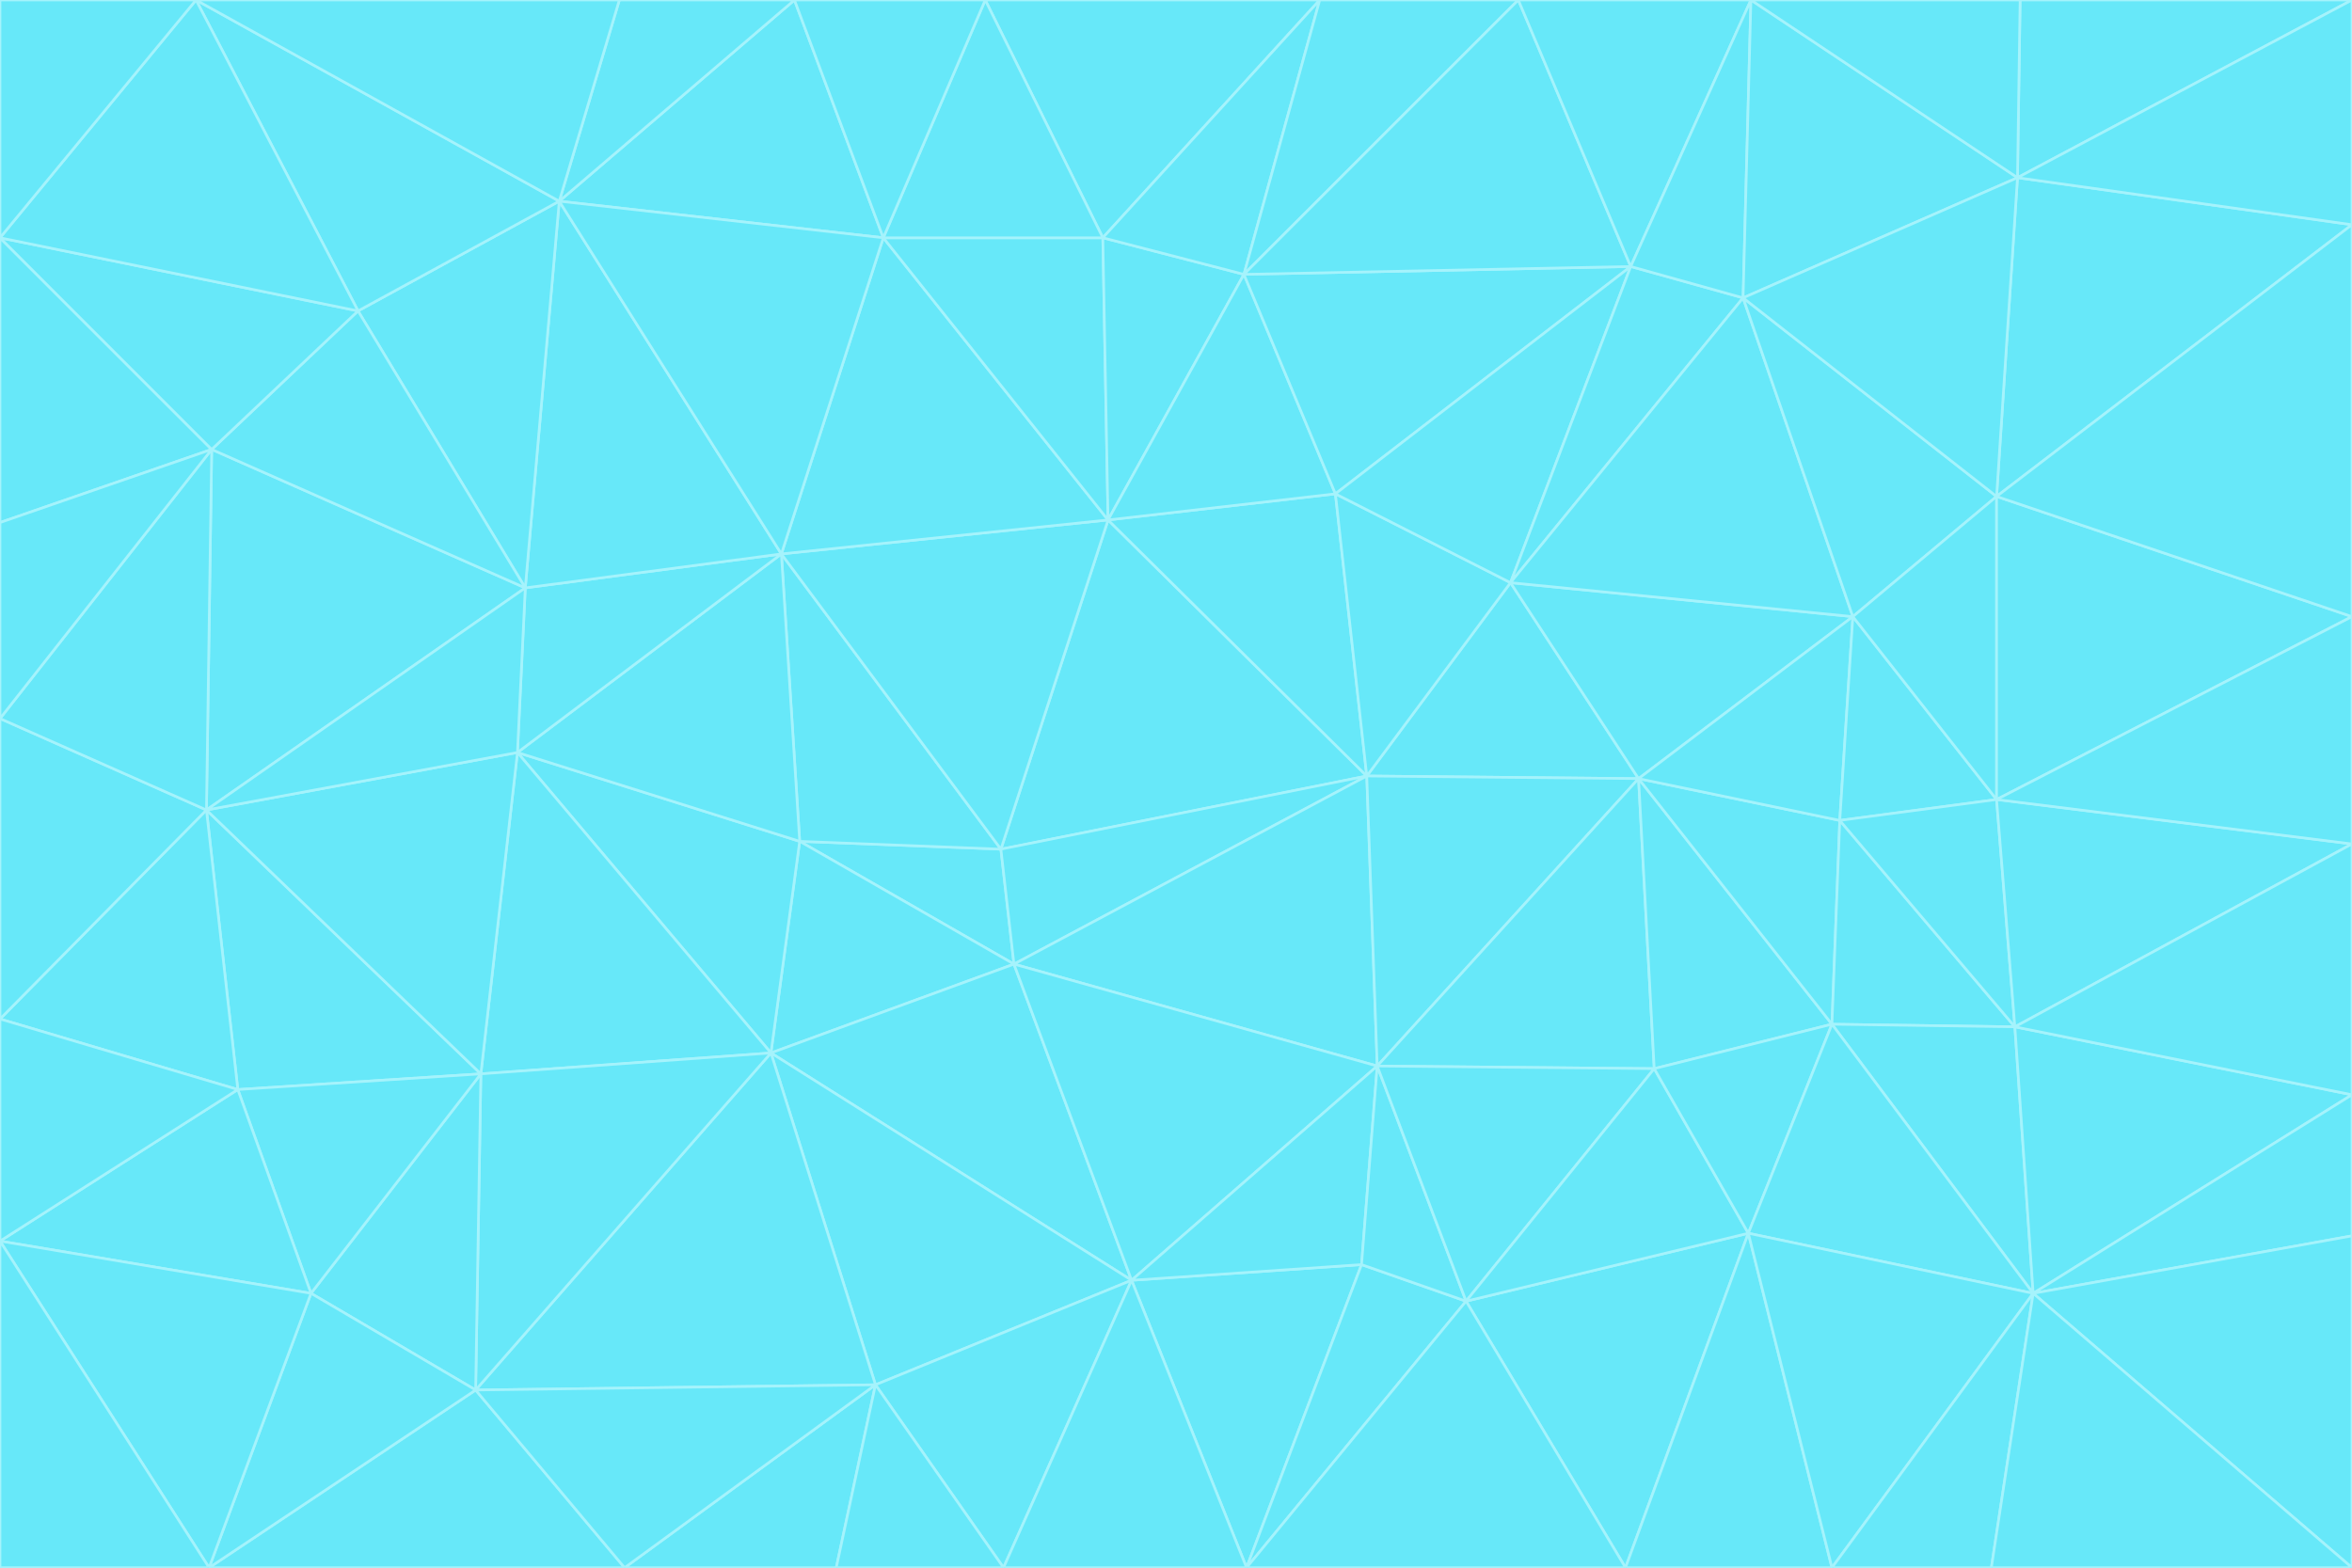<svg id="visual" viewBox="0 0 900 600" width="900" height="600" xmlns="http://www.w3.org/2000/svg" xmlns:xlink="http://www.w3.org/1999/xlink" version="1.1"><g stroke-width="1" stroke-linejoin="bevel"><path d="M383 325L306 322L388 369Z" fill="#67e8f9" stroke="#a5f3fc"></path><path d="M306 322L295 403L388 369Z" fill="#67e8f9" stroke="#a5f3fc"></path><path d="M383 325L299 212L306 322Z" fill="#67e8f9" stroke="#a5f3fc"></path><path d="M306 322L198 288L295 403Z" fill="#67e8f9" stroke="#a5f3fc"></path><path d="M299 212L198 288L306 322Z" fill="#67e8f9" stroke="#a5f3fc"></path><path d="M295 403L433 490L388 369Z" fill="#67e8f9" stroke="#a5f3fc"></path><path d="M523 297L424 199L383 325Z" fill="#67e8f9" stroke="#a5f3fc"></path><path d="M198 288L184 411L295 403Z" fill="#67e8f9" stroke="#a5f3fc"></path><path d="M295 403L335 530L433 490Z" fill="#67e8f9" stroke="#a5f3fc"></path><path d="M523 297L383 325L388 369Z" fill="#67e8f9" stroke="#a5f3fc"></path><path d="M383 325L424 199L299 212Z" fill="#67e8f9" stroke="#a5f3fc"></path><path d="M182 532L335 530L295 403Z" fill="#67e8f9" stroke="#a5f3fc"></path><path d="M527 408L523 297L388 369Z" fill="#67e8f9" stroke="#a5f3fc"></path><path d="M299 212L201 225L198 288Z" fill="#67e8f9" stroke="#a5f3fc"></path><path d="M79 310L91 417L184 411Z" fill="#67e8f9" stroke="#a5f3fc"></path><path d="M433 490L527 408L388 369Z" fill="#67e8f9" stroke="#a5f3fc"></path><path d="M477 600L521 484L433 490Z" fill="#67e8f9" stroke="#a5f3fc"></path><path d="M433 490L521 484L527 408Z" fill="#67e8f9" stroke="#a5f3fc"></path><path d="M523 297L511 189L424 199Z" fill="#67e8f9" stroke="#a5f3fc"></path><path d="M424 199L338 91L299 212Z" fill="#67e8f9" stroke="#a5f3fc"></path><path d="M184 411L182 532L295 403Z" fill="#67e8f9" stroke="#a5f3fc"></path><path d="M239 600L320 600L335 530Z" fill="#67e8f9" stroke="#a5f3fc"></path><path d="M335 530L384 600L433 490Z" fill="#67e8f9" stroke="#a5f3fc"></path><path d="M320 600L384 600L335 530Z" fill="#67e8f9" stroke="#a5f3fc"></path><path d="M79 310L184 411L198 288Z" fill="#67e8f9" stroke="#a5f3fc"></path><path d="M184 411L119 495L182 532Z" fill="#67e8f9" stroke="#a5f3fc"></path><path d="M422 91L338 91L424 199Z" fill="#67e8f9" stroke="#a5f3fc"></path><path d="M299 212L214 77L201 225Z" fill="#67e8f9" stroke="#a5f3fc"></path><path d="M477 600L561 498L521 484Z" fill="#67e8f9" stroke="#a5f3fc"></path><path d="M521 484L561 498L527 408Z" fill="#67e8f9" stroke="#a5f3fc"></path><path d="M627 298L578 223L523 297Z" fill="#67e8f9" stroke="#a5f3fc"></path><path d="M523 297L578 223L511 189Z" fill="#67e8f9" stroke="#a5f3fc"></path><path d="M91 417L119 495L184 411Z" fill="#67e8f9" stroke="#a5f3fc"></path><path d="M627 298L523 297L527 408Z" fill="#67e8f9" stroke="#a5f3fc"></path><path d="M476 105L422 91L424 199Z" fill="#67e8f9" stroke="#a5f3fc"></path><path d="M81 172L79 310L201 225Z" fill="#67e8f9" stroke="#a5f3fc"></path><path d="M201 225L79 310L198 288Z" fill="#67e8f9" stroke="#a5f3fc"></path><path d="M80 600L239 600L182 532Z" fill="#67e8f9" stroke="#a5f3fc"></path><path d="M182 532L239 600L335 530Z" fill="#67e8f9" stroke="#a5f3fc"></path><path d="M476 105L424 199L511 189Z" fill="#67e8f9" stroke="#a5f3fc"></path><path d="M624 102L476 105L511 189Z" fill="#67e8f9" stroke="#a5f3fc"></path><path d="M384 600L477 600L433 490Z" fill="#67e8f9" stroke="#a5f3fc"></path><path d="M633 409L627 298L527 408Z" fill="#67e8f9" stroke="#a5f3fc"></path><path d="M561 498L633 409L527 408Z" fill="#67e8f9" stroke="#a5f3fc"></path><path d="M304 0L214 77L338 91Z" fill="#67e8f9" stroke="#a5f3fc"></path><path d="M338 91L214 77L299 212Z" fill="#67e8f9" stroke="#a5f3fc"></path><path d="M214 77L137 119L201 225Z" fill="#67e8f9" stroke="#a5f3fc"></path><path d="M137 119L81 172L201 225Z" fill="#67e8f9" stroke="#a5f3fc"></path><path d="M91 417L0 475L119 495Z" fill="#67e8f9" stroke="#a5f3fc"></path><path d="M79 310L0 390L91 417Z" fill="#67e8f9" stroke="#a5f3fc"></path><path d="M0 275L0 390L79 310Z" fill="#67e8f9" stroke="#a5f3fc"></path><path d="M622 600L669 472L561 498Z" fill="#67e8f9" stroke="#a5f3fc"></path><path d="M561 498L669 472L633 409Z" fill="#67e8f9" stroke="#a5f3fc"></path><path d="M633 409L701 392L627 298Z" fill="#67e8f9" stroke="#a5f3fc"></path><path d="M81 172L0 275L79 310Z" fill="#67e8f9" stroke="#a5f3fc"></path><path d="M505 0L377 0L422 91Z" fill="#67e8f9" stroke="#a5f3fc"></path><path d="M422 91L377 0L338 91Z" fill="#67e8f9" stroke="#a5f3fc"></path><path d="M377 0L304 0L338 91Z" fill="#67e8f9" stroke="#a5f3fc"></path><path d="M214 77L75 0L137 119Z" fill="#67e8f9" stroke="#a5f3fc"></path><path d="M669 472L701 392L633 409Z" fill="#67e8f9" stroke="#a5f3fc"></path><path d="M627 298L709 236L578 223Z" fill="#67e8f9" stroke="#a5f3fc"></path><path d="M119 495L80 600L182 532Z" fill="#67e8f9" stroke="#a5f3fc"></path><path d="M0 475L80 600L119 495Z" fill="#67e8f9" stroke="#a5f3fc"></path><path d="M701 392L704 314L627 298Z" fill="#67e8f9" stroke="#a5f3fc"></path><path d="M578 223L624 102L511 189Z" fill="#67e8f9" stroke="#a5f3fc"></path><path d="M476 105L505 0L422 91Z" fill="#67e8f9" stroke="#a5f3fc"></path><path d="M0 390L0 475L91 417Z" fill="#67e8f9" stroke="#a5f3fc"></path><path d="M304 0L237 0L214 77Z" fill="#67e8f9" stroke="#a5f3fc"></path><path d="M0 91L0 200L81 172Z" fill="#67e8f9" stroke="#a5f3fc"></path><path d="M477 600L622 600L561 498Z" fill="#67e8f9" stroke="#a5f3fc"></path><path d="M771 393L704 314L701 392Z" fill="#67e8f9" stroke="#a5f3fc"></path><path d="M0 91L81 172L137 119Z" fill="#67e8f9" stroke="#a5f3fc"></path><path d="M81 172L0 200L0 275Z" fill="#67e8f9" stroke="#a5f3fc"></path><path d="M667 114L624 102L578 223Z" fill="#67e8f9" stroke="#a5f3fc"></path><path d="M704 314L709 236L627 298Z" fill="#67e8f9" stroke="#a5f3fc"></path><path d="M764 306L709 236L704 314Z" fill="#67e8f9" stroke="#a5f3fc"></path><path d="M581 0L505 0L476 105Z" fill="#67e8f9" stroke="#a5f3fc"></path><path d="M709 236L667 114L578 223Z" fill="#67e8f9" stroke="#a5f3fc"></path><path d="M624 102L581 0L476 105Z" fill="#67e8f9" stroke="#a5f3fc"></path><path d="M771 393L701 392L778 495Z" fill="#67e8f9" stroke="#a5f3fc"></path><path d="M771 393L764 306L704 314Z" fill="#67e8f9" stroke="#a5f3fc"></path><path d="M709 236L764 190L667 114Z" fill="#67e8f9" stroke="#a5f3fc"></path><path d="M0 475L0 600L80 600Z" fill="#67e8f9" stroke="#a5f3fc"></path><path d="M670 0L581 0L624 102Z" fill="#67e8f9" stroke="#a5f3fc"></path><path d="M778 495L701 392L669 472Z" fill="#67e8f9" stroke="#a5f3fc"></path><path d="M75 0L0 91L137 119Z" fill="#67e8f9" stroke="#a5f3fc"></path><path d="M622 600L701 600L669 472Z" fill="#67e8f9" stroke="#a5f3fc"></path><path d="M237 0L75 0L214 77Z" fill="#67e8f9" stroke="#a5f3fc"></path><path d="M764 306L764 190L709 236Z" fill="#67e8f9" stroke="#a5f3fc"></path><path d="M667 114L670 0L624 102Z" fill="#67e8f9" stroke="#a5f3fc"></path><path d="M900 236L764 190L764 306Z" fill="#67e8f9" stroke="#a5f3fc"></path><path d="M701 600L778 495L669 472Z" fill="#67e8f9" stroke="#a5f3fc"></path><path d="M900 86L772 68L764 190Z" fill="#67e8f9" stroke="#a5f3fc"></path><path d="M772 68L670 0L667 114Z" fill="#67e8f9" stroke="#a5f3fc"></path><path d="M701 600L762 600L778 495Z" fill="#67e8f9" stroke="#a5f3fc"></path><path d="M75 0L0 0L0 91Z" fill="#67e8f9" stroke="#a5f3fc"></path><path d="M900 323L764 306L771 393Z" fill="#67e8f9" stroke="#a5f3fc"></path><path d="M764 190L772 68L667 114Z" fill="#67e8f9" stroke="#a5f3fc"></path><path d="M900 0L773 0L772 68Z" fill="#67e8f9" stroke="#a5f3fc"></path><path d="M772 68L773 0L670 0Z" fill="#67e8f9" stroke="#a5f3fc"></path><path d="M900 419L771 393L778 495Z" fill="#67e8f9" stroke="#a5f3fc"></path><path d="M900 419L900 323L771 393Z" fill="#67e8f9" stroke="#a5f3fc"></path><path d="M900 473L900 419L778 495Z" fill="#67e8f9" stroke="#a5f3fc"></path><path d="M900 323L900 236L764 306Z" fill="#67e8f9" stroke="#a5f3fc"></path><path d="M900 600L900 473L778 495Z" fill="#67e8f9" stroke="#a5f3fc"></path><path d="M762 600L900 600L778 495Z" fill="#67e8f9" stroke="#a5f3fc"></path><path d="M900 236L900 86L764 190Z" fill="#67e8f9" stroke="#a5f3fc"></path><path d="M900 86L900 0L772 68Z" fill="#67e8f9" stroke="#a5f3fc"></path></g></svg>